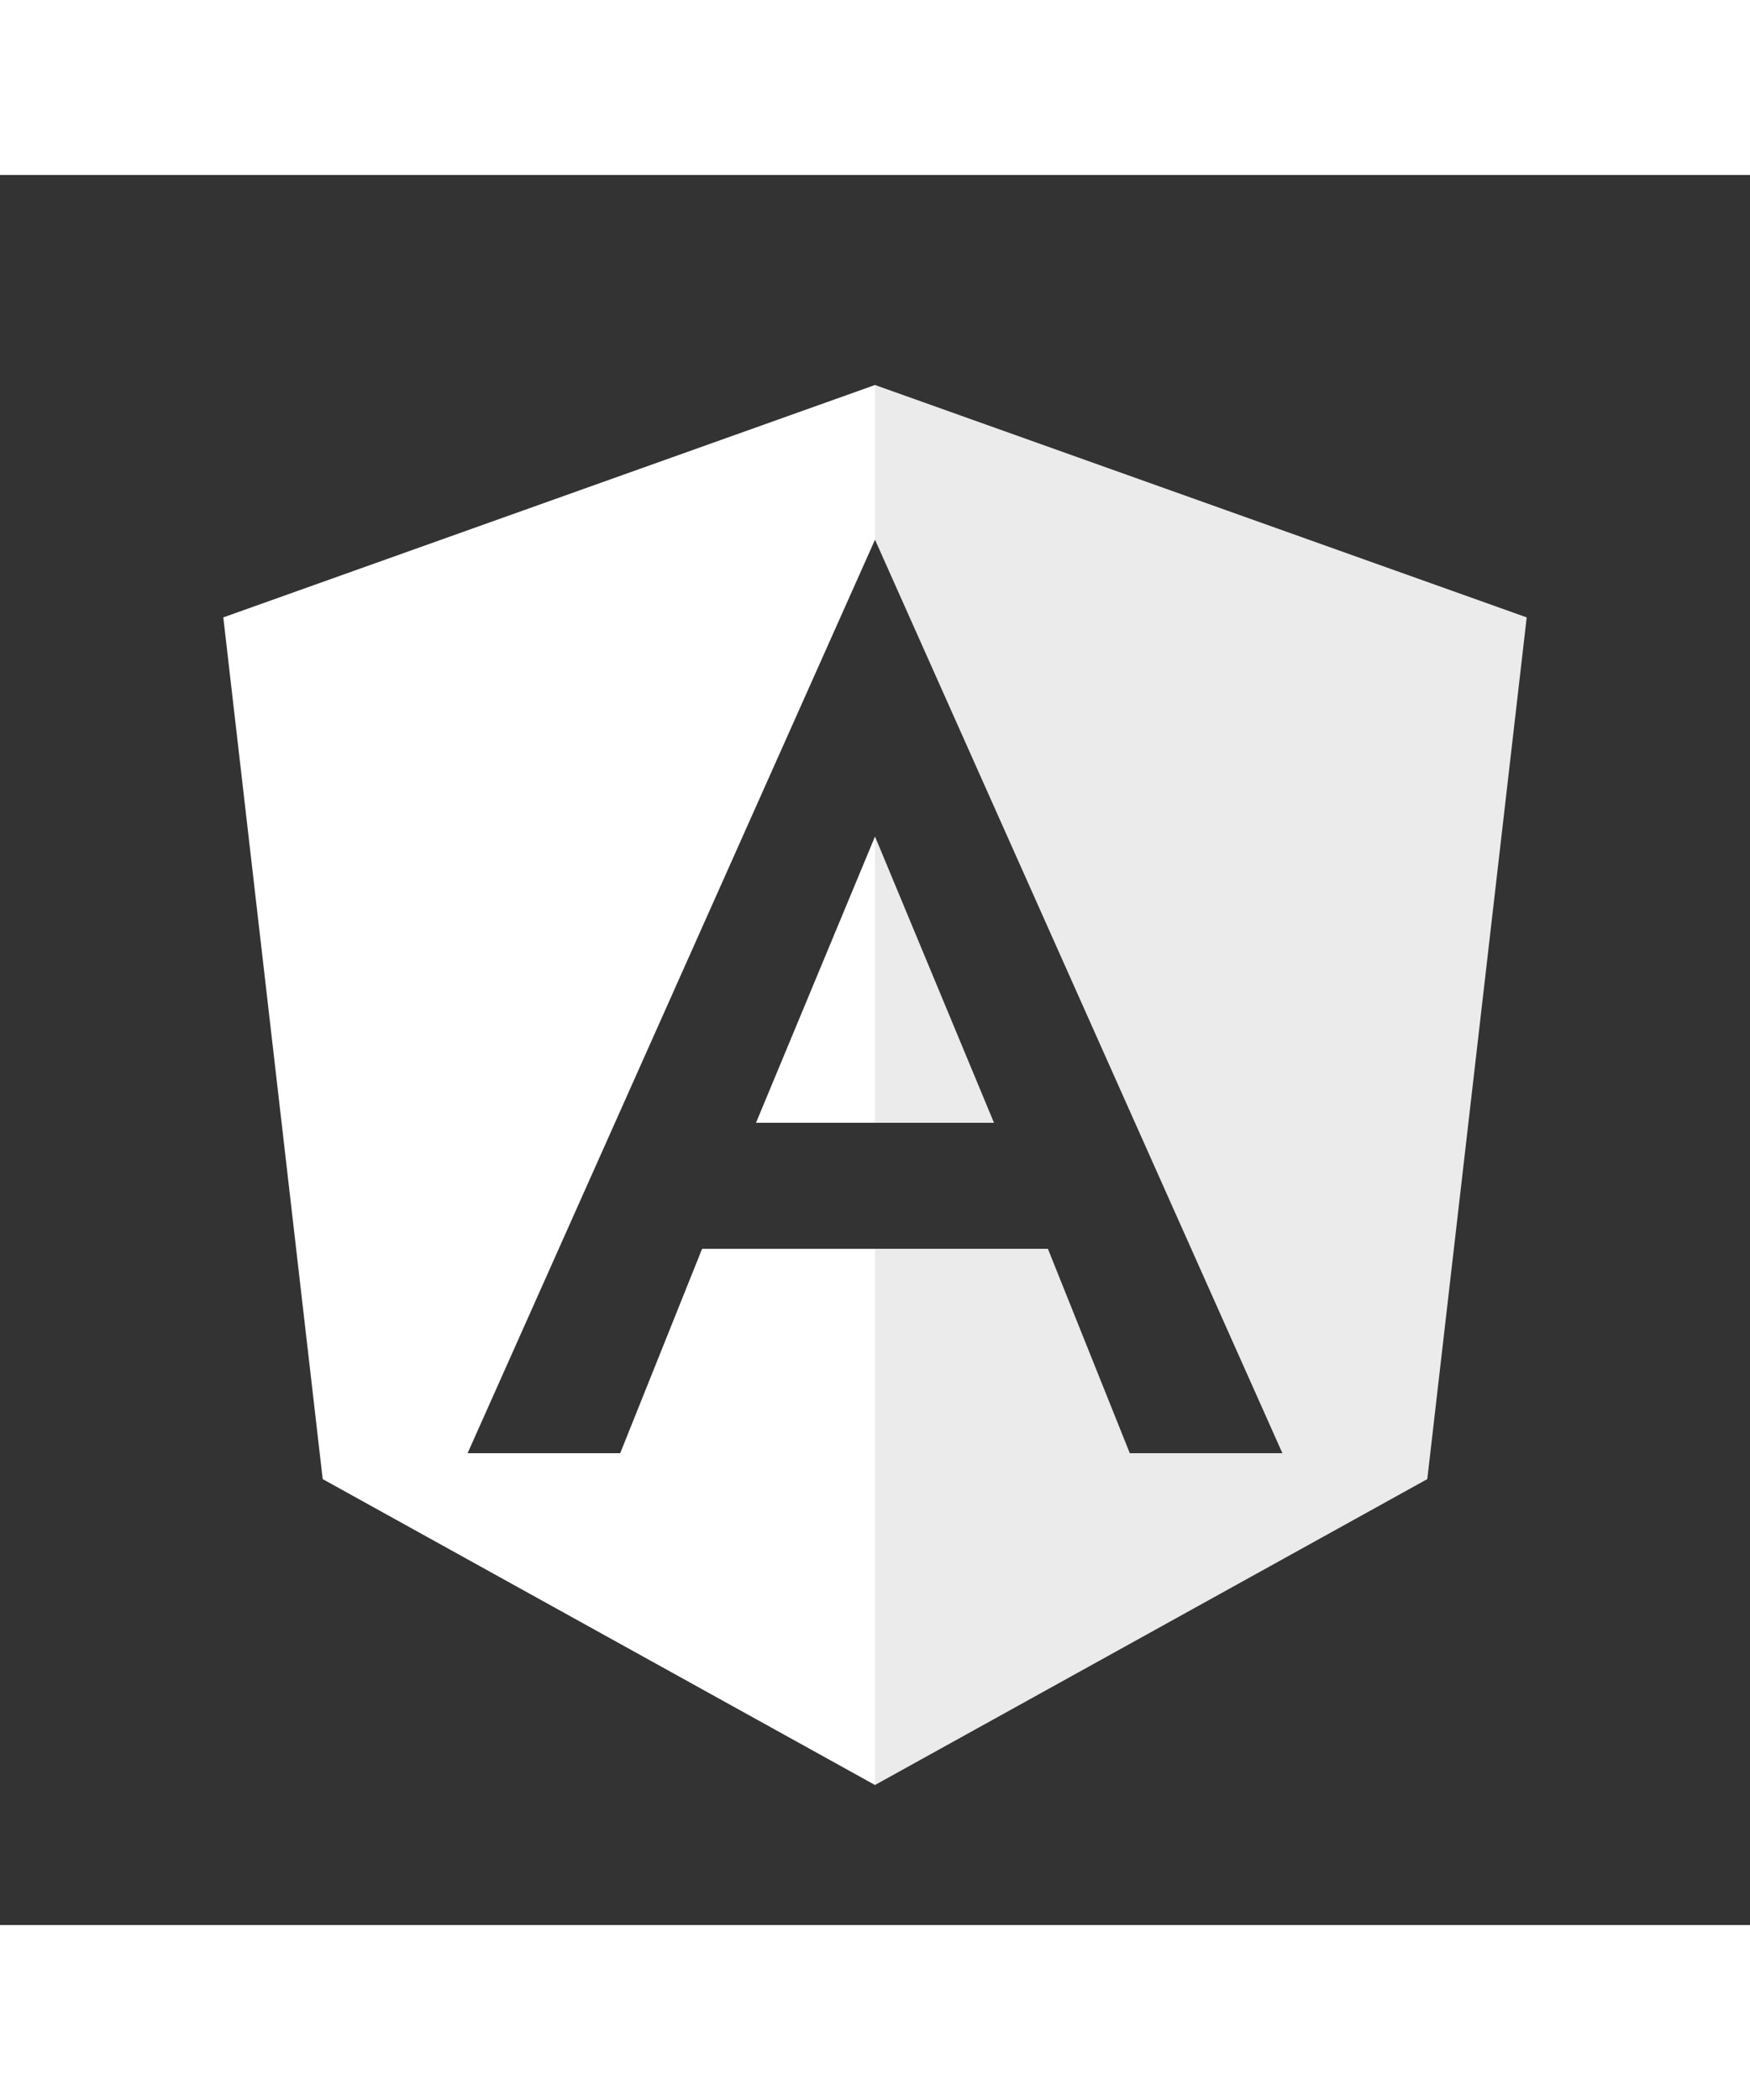 <svg xmlns="http://www.w3.org/2000/svg" xmlns:xlink="http://www.w3.org/1999/xlink" id="Layer_1" width="50" height="60" x="0" y="0" version="1.1" viewBox="0 0 250 250" xml:space="preserve" style="enable-background:new 0 0 250 250"><rect x="0" y="0" width="250" height="250" fill="#333333" stroke="none"/><style type="text/css">.st0{fill:#fff}.st1{opacity:.9}</style><g><g><polygon points="125 153.4 100.3 153.4 88.6 182.6 88.6 182.6 66.9 182.6 66.8 182.6 125 52.1 125 52.2 125 52.2 125 30 125 30 31.9 63.2 46.1 186.3 125 230 125 230 125 153.4" class="st0"/><polygon points="108 135.4 125 135.4 125 135.4 125 94.5" class="st0"/></g><g class="st1"><polygon points="125 153.4 149.7 153.4 161.4 182.6 161.4 182.6 183.1 182.6 183.2 182.6 125 52.1 125 52.2 125 52.2 125 30 125 30 218.1 63.2 203.9 186.3 125 230 125 230 125 153.4" class="st0"/><polygon points="142 135.4 125 135.4 125 135.4 125 94.5" class="st0"/></g></g></svg>